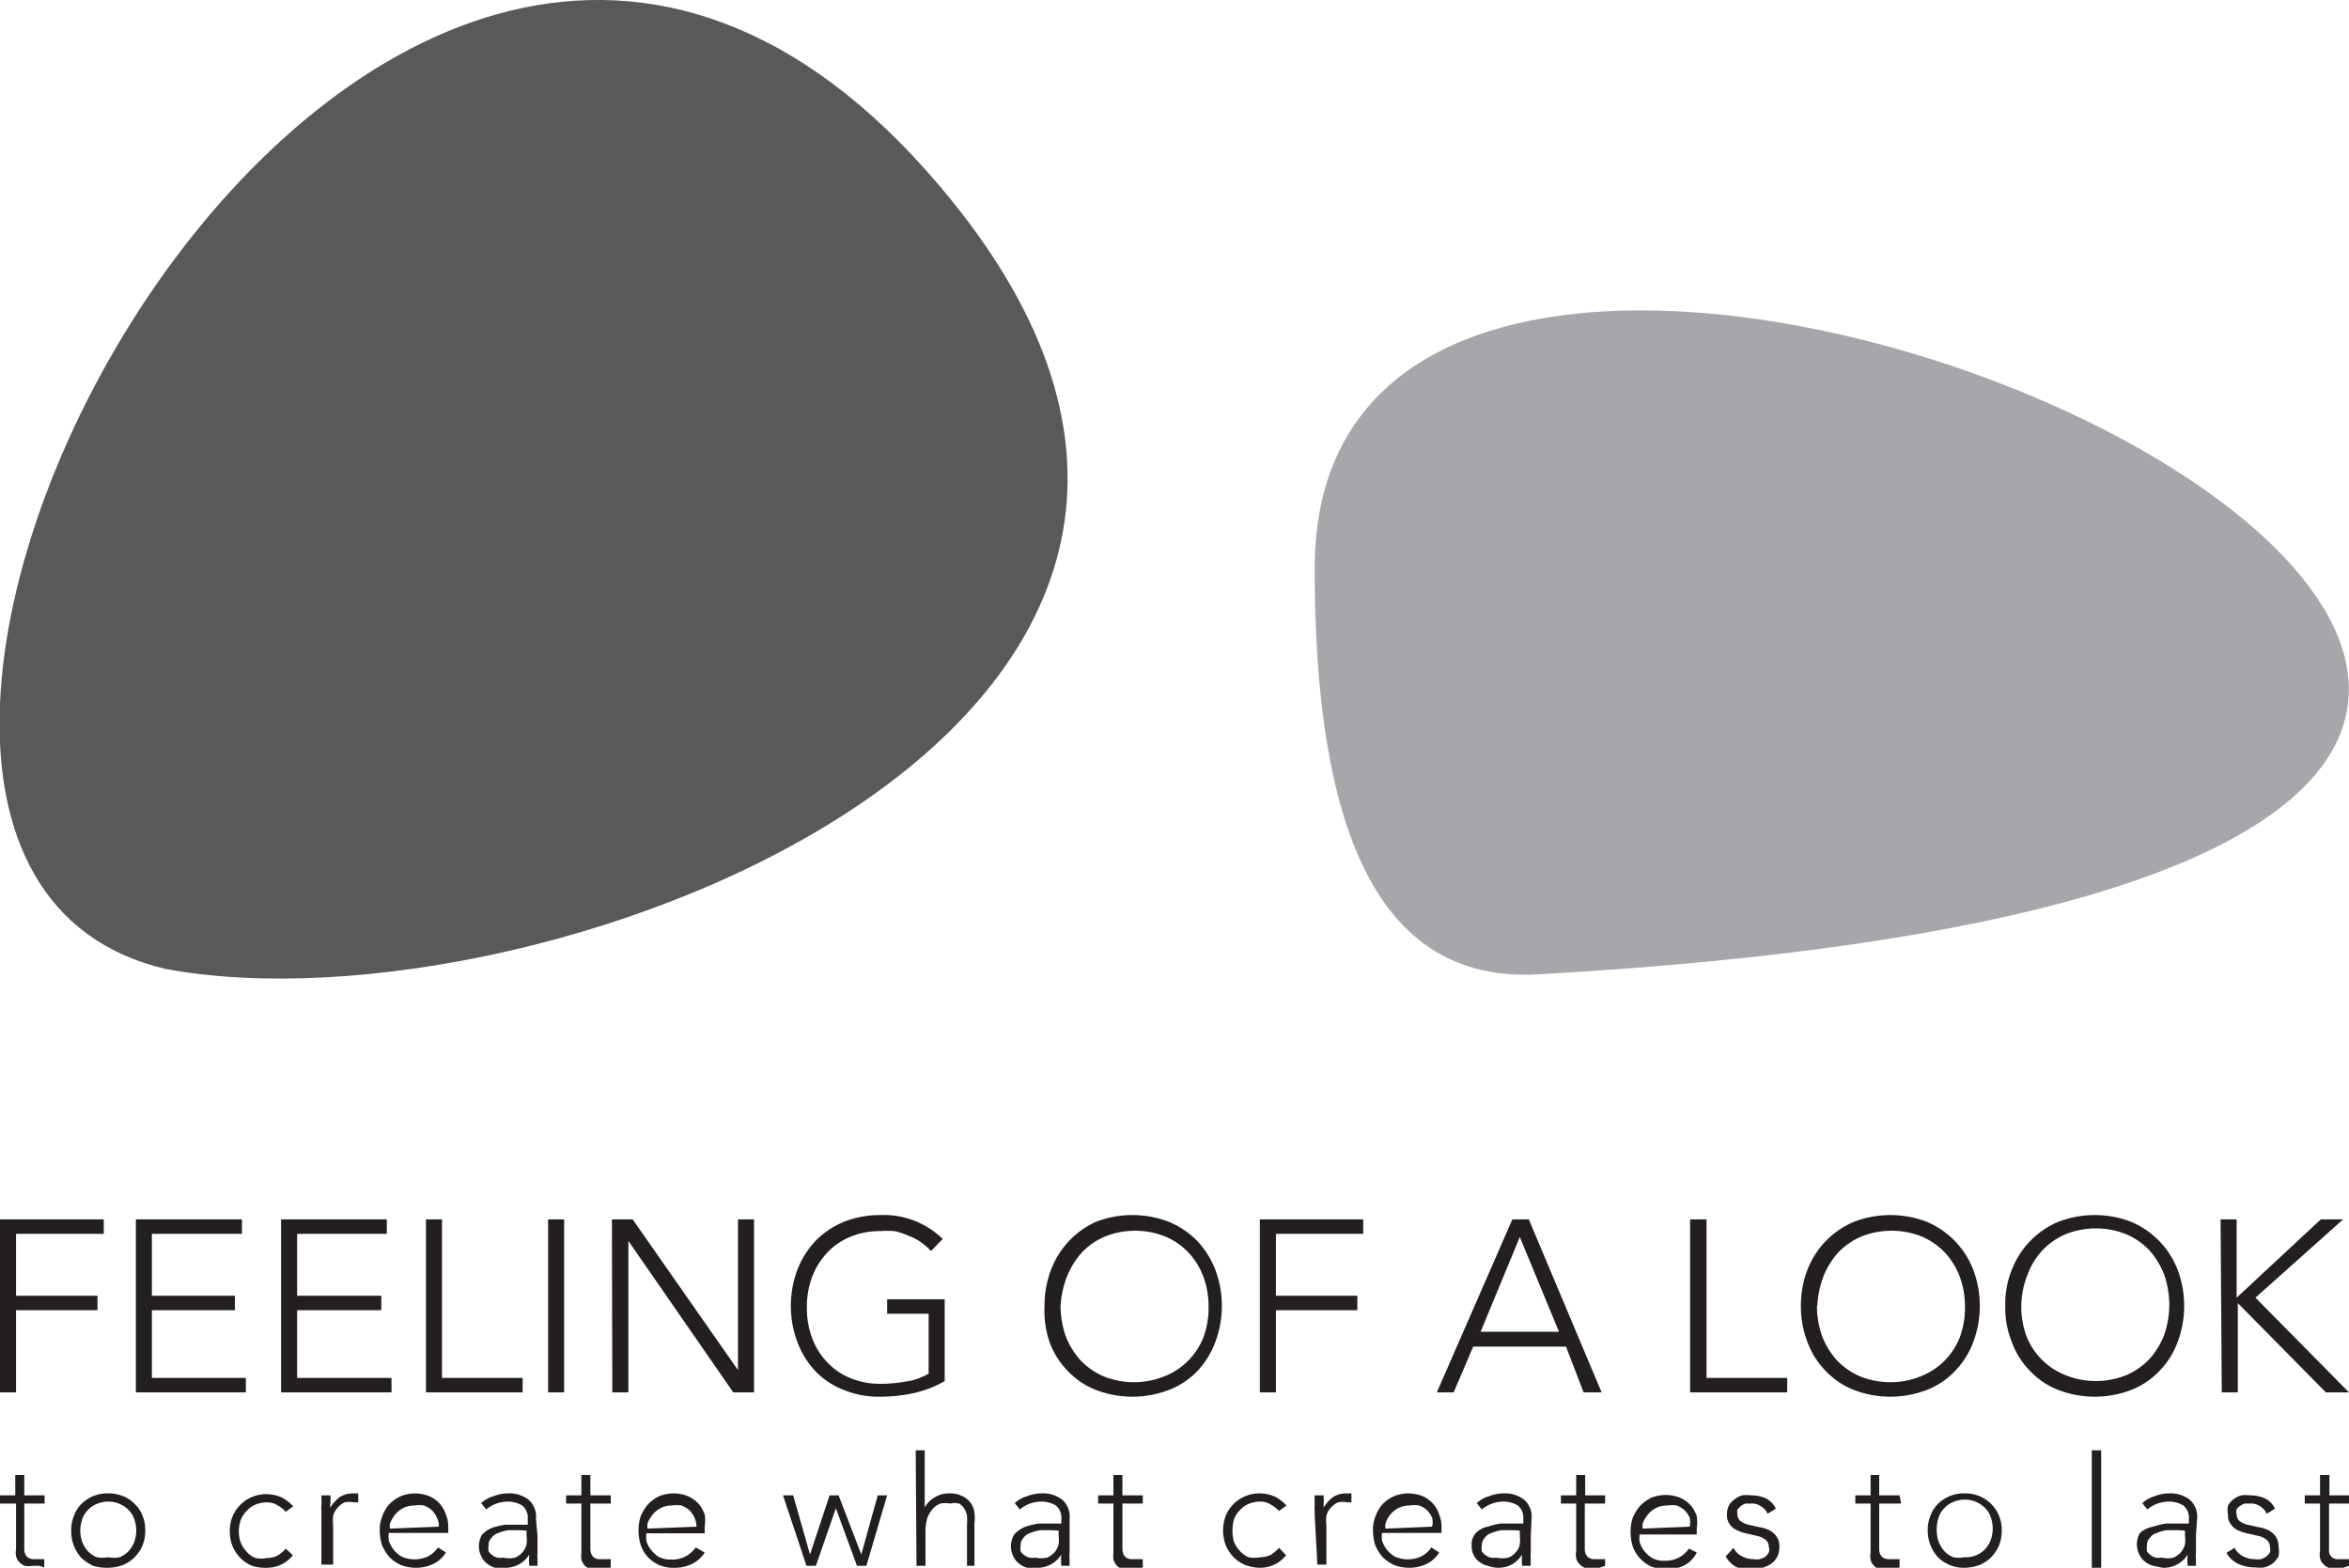 <svg id="Layer_1" data-name="Layer 1" xmlns="http://www.w3.org/2000/svg" viewBox="0 0 60 40.05"><defs><style>.cls-1{fill:#58595b;}.cls-1,.cls-2{fill-rule:evenodd;}.cls-2{fill:#a5a7aa;}.cls-3{fill:#231f20;}</style></defs><path class="cls-1" d="M24,4.75c11.45,13.5-10.1,21.82-19.78,20C-8.3,21.8,9.57-12.3,24,4.75"/><path class="cls-2" d="M33.58,14.52c0,6.54,1.55,10.61,5.71,10.37C89,22.1,33.59-4,33.58,14.52"/><path class="cls-3" d="M0,31.15H2.65v.37H.41V33.1H2.49v.37H.41v2.1H0Z"/><path class="cls-3" d="M3.47,31.15H6.18v.37H3.88V33.1H6v.37H3.88V35.2h2.4v.37H3.47Z"/><path class="cls-3" d="M7.18,31.15h2.7v.37H7.59V33.1H9.74v.37H7.59V35.2H10v.37H7.18Z"/><path class="cls-3" d="M10.88,31.15h.41V35.2h2.06v.37H10.88Z"/><path class="cls-3" d="M14,31.15h.41v4.42H14Z"/><path class="cls-3" d="M15.63,31.15h.53L18.85,35h0V31.15h.41v4.42h-.53L16.05,31.7h0v3.87h-.41Z"/><path class="cls-3" d="M24.13,35.28a2.71,2.71,0,0,1-.8.31,4,4,0,0,1-.85.09,2.32,2.32,0,0,1-.92-.17,2,2,0,0,1-.73-.48,2.21,2.21,0,0,1-.46-.74,2.63,2.63,0,0,1,0-1.86,2.27,2.27,0,0,1,.46-.73,2.18,2.18,0,0,1,.73-.49,2.51,2.51,0,0,1,.92-.17,2.16,2.16,0,0,1,1.6.61l-.3.31a1.36,1.36,0,0,0-.25-.22,1.23,1.23,0,0,0-.32-.17,1.9,1.9,0,0,0-.36-.12,2.33,2.33,0,0,0-.37,0,1.92,1.92,0,0,0-.77.15,1.69,1.69,0,0,0-.59.41,1.89,1.89,0,0,0-.38.62,2.19,2.19,0,0,0-.13.77,2.15,2.15,0,0,0,.13.77,1.79,1.79,0,0,0,.38.62,1.69,1.69,0,0,0,.59.41,1.92,1.92,0,0,0,.77.15,3.55,3.55,0,0,0,.67-.06,1.55,1.55,0,0,0,.57-.2V33.56H22.66v-.37h1.47Z"/><path class="cls-3" d="M26.68,33.36a2.52,2.52,0,0,1,.17-.93A2.18,2.18,0,0,1,28,31.21a2.6,2.6,0,0,1,1.85,0,2.18,2.18,0,0,1,.73.49,2.27,2.27,0,0,1,.46.73,2.63,2.63,0,0,1,0,1.86,2.21,2.21,0,0,1-.46.74,2,2,0,0,1-.73.48,2.6,2.6,0,0,1-1.85,0,2,2,0,0,1-.72-.48,2.08,2.08,0,0,1-.47-.74A2.52,2.52,0,0,1,26.68,33.36Zm.41,0a2.39,2.39,0,0,0,.13.77,2,2,0,0,0,.38.62,1.78,1.78,0,0,0,.59.41,2.08,2.08,0,0,0,1.55,0,1.76,1.76,0,0,0,1-1,2.15,2.15,0,0,0,.13-.77,2.19,2.19,0,0,0-.13-.77,1.89,1.89,0,0,0-.38-.62,1.78,1.78,0,0,0-.59-.41,2.08,2.08,0,0,0-1.55,0,1.78,1.78,0,0,0-.59.41,2.07,2.07,0,0,0-.38.62A2.44,2.44,0,0,0,27.09,33.36Z"/><path class="cls-3" d="M32.18,31.15h2.64v.37H32.59V33.1h2.08v.37H32.59v2.1h-.41Z"/><path class="cls-3" d="M38.63,31.15h.42l1.86,4.42h-.46L40,34.4H37.63l-.5,1.17H36.7Zm.19.45-1,2.42h2Z"/><path class="cls-3" d="M43.17,31.15h.42V35.2h2.06v.37H43.17Z"/><path class="cls-3" d="M46,33.36a2.52,2.52,0,0,1,.17-.93,2.18,2.18,0,0,1,1.19-1.22,2.6,2.6,0,0,1,1.85,0,2.18,2.18,0,0,1,1.19,1.22,2.63,2.63,0,0,1,0,1.86,2.08,2.08,0,0,1-.47.74,2,2,0,0,1-.72.48,2.6,2.6,0,0,1-1.85,0,2,2,0,0,1-.72-.48,2.08,2.08,0,0,1-.47-.74A2.52,2.52,0,0,1,46,33.36Zm.41,0a2.39,2.39,0,0,0,.13.77,2,2,0,0,0,.38.62,1.78,1.78,0,0,0,.59.41,2.08,2.08,0,0,0,1.55,0,1.76,1.76,0,0,0,1-1,2.15,2.15,0,0,0,.13-.77,2.19,2.19,0,0,0-.13-.77,1.89,1.89,0,0,0-.38-.62,1.78,1.78,0,0,0-.59-.41,2.08,2.08,0,0,0-1.55,0,1.78,1.78,0,0,0-.59.41,2.07,2.07,0,0,0-.38.62A2.44,2.44,0,0,0,46.42,33.36Z"/><path class="cls-3" d="M51.22,33.36a2.33,2.33,0,0,1,.17-.93,2.18,2.18,0,0,1,1.19-1.22,2.6,2.6,0,0,1,1.85,0,2.18,2.18,0,0,1,1.19,1.22,2.63,2.63,0,0,1,0,1.86,2.08,2.08,0,0,1-.47.74,2,2,0,0,1-.72.48,2.6,2.6,0,0,1-1.85,0,2,2,0,0,1-.72-.48,2.08,2.08,0,0,1-.47-.74A2.33,2.33,0,0,1,51.22,33.36Zm.41,0a2.15,2.15,0,0,0,.13.77,1.76,1.76,0,0,0,1,1,2.08,2.08,0,0,0,1.55,0,1.78,1.78,0,0,0,.59-.41,2,2,0,0,0,.38-.62,2.39,2.39,0,0,0,.13-.77,2.44,2.44,0,0,0-.13-.77,2.07,2.07,0,0,0-.38-.62,1.78,1.78,0,0,0-.59-.41,2.08,2.08,0,0,0-1.55,0,1.78,1.78,0,0,0-.59.41,1.89,1.89,0,0,0-.38.62A2.19,2.19,0,0,0,51.63,33.36Z"/><path class="cls-3" d="M56.72,31.15h.41v2h0l2.15-2h.57l-2.24,2L60,35.57h-.59l-2.25-2.28h0v2.28h-.41Z"/><path class="cls-3" d="M1.14,38.41H.62v1.17a.29.29,0,0,0,.07.19.26.26,0,0,0,.18.06H1l.13,0,0,.21L1,40l-.16,0a.65.65,0,0,1-.21,0,.39.39,0,0,1-.14-.1.28.28,0,0,1-.08-.15.48.48,0,0,1,0-.18V38.41H0V38.2H.39v-.52H.62v.52h.52Z"/><path class="cls-3" d="M1.82,39.1a.92.92,0,0,1,.07-.38.77.77,0,0,1,.19-.3.93.93,0,0,1,.68-.27.92.92,0,0,1,.38.07.79.79,0,0,1,.3.2.79.79,0,0,1,.2.3.92.92,0,0,1,.07.38,1,1,0,0,1-.07.38,1,1,0,0,1-.2.3.93.93,0,0,1-.3.2,1.12,1.12,0,0,1-.38.07A1.22,1.22,0,0,1,2.38,40a1.21,1.21,0,0,1-.3-.2,1,1,0,0,1-.26-.68Zm.23,0a.93.93,0,0,0,.05.29.79.79,0,0,0,.14.23.63.63,0,0,0,.23.16.71.71,0,0,0,.29,0,.73.73,0,0,0,.3,0,.73.73,0,0,0,.23-.16.79.79,0,0,0,.14-.23.87.87,0,0,0,0-.58.59.59,0,0,0-.14-.23.72.72,0,0,0-.53-.22.72.72,0,0,0-.29.06.63.63,0,0,0-.23.16.59.59,0,0,0-.14.23A.93.93,0,0,0,2.05,39.1Z"/><path class="cls-3" d="M7.48,39.73a.84.84,0,0,1-.3.24.86.86,0,0,1-.36.08A1.12,1.12,0,0,1,6.44,40a.93.93,0,0,1-.3-.2,1,1,0,0,1-.2-.3,1,1,0,0,1-.07-.38.92.92,0,0,1,.07-.38.92.92,0,0,1,.5-.5.92.92,0,0,1,.38-.07,1,1,0,0,1,.37.08,1.09,1.09,0,0,1,.3.23l-.19.14a.87.87,0,0,0-.22-.17.48.48,0,0,0-.26-.07.73.73,0,0,0-.3.06.6.6,0,0,0-.22.16.61.61,0,0,0-.15.23.87.87,0,0,0,0,.58.83.83,0,0,0,.15.23.6.6,0,0,0,.22.16.73.73,0,0,0,.3,0,.6.6,0,0,0,.27-.06.91.91,0,0,0,.21-.18Z"/><path class="cls-3" d="M8.21,38.7v-.12a.66.66,0,0,1,0-.14.61.61,0,0,0,0-.14v-.1h.23a1.28,1.28,0,0,1,0,.19.31.31,0,0,0,0,.12,1,1,0,0,1,.23-.26.62.62,0,0,1,.34-.1h.14l0,.23-.09,0a.67.67,0,0,0-.26,0,.51.51,0,0,0-.18.14.49.49,0,0,0-.11.2,1,1,0,0,0,0,.25v1H8.21Z"/><path class="cls-3" d="M11.39,39.66a.75.75,0,0,1-.34.3,1,1,0,0,1-.44.09,1.06,1.06,0,0,1-.37-.07,1,1,0,0,1-.29-.2,1.17,1.17,0,0,1-.19-.3,1.23,1.23,0,0,1-.06-.39.9.9,0,0,1,.07-.37.92.92,0,0,1,.18-.3,1,1,0,0,1,.29-.2,1,1,0,0,1,.36-.07,1,1,0,0,1,.36.07.77.77,0,0,1,.27.19.85.85,0,0,1,.16.28.8.8,0,0,1,.06.3v.17H9.93a.81.81,0,0,0,0,.19.76.76,0,0,0,.11.22.78.78,0,0,0,.21.19.81.81,0,0,0,.68,0,.73.73,0,0,0,.26-.23ZM11.21,39a.46.46,0,0,0-.05-.23.59.59,0,0,0-.13-.19.67.67,0,0,0-.2-.12.64.64,0,0,0-.24,0,.63.63,0,0,0-.32.08.7.7,0,0,0-.2.18,1,1,0,0,0-.11.2.45.45,0,0,0,0,.13Z"/><path class="cls-3" d="M13.73,39.24v.24c0,.07,0,.14,0,.2a.81.81,0,0,0,0,.16s0,.11,0,.16h-.21a1.36,1.36,0,0,1,0-.29h0a.69.69,0,0,1-.26.25.71.71,0,0,1-.38.09l-.23,0a.54.54,0,0,1-.2-.1.43.43,0,0,1-.14-.16.58.58,0,0,1,0-.58.68.68,0,0,1,.26-.18,2,2,0,0,1,.33-.08h.58V38.8a.4.4,0,0,0-.14-.34.7.7,0,0,0-.37-.1.85.85,0,0,0-.55.2l-.13-.16a.77.77,0,0,1,.32-.18,1,1,0,0,1,.36-.07.8.8,0,0,1,.53.16.57.57,0,0,1,.19.49Zm-.47-.15-.28,0a1.26,1.26,0,0,0-.25.07.35.35,0,0,0-.18.13.25.25,0,0,0-.07.19.42.42,0,0,0,0,.15.32.32,0,0,0,.1.1.26.26,0,0,0,.13.06.32.32,0,0,0,.14,0,.69.69,0,0,0,.31,0,.55.55,0,0,0,.19-.14.54.54,0,0,0,.1-.2.83.83,0,0,0,0-.22v-.13Z"/><path class="cls-3" d="M15.6,38.41h-.52v1.17a.29.29,0,0,0,.07.19.24.24,0,0,0,.18.06h.14l.13,0,0,.21-.15.05-.16,0a.65.65,0,0,1-.21,0,.56.56,0,0,1-.15-.1.53.53,0,0,1-.08-.15.9.9,0,0,1,0-.18V38.41h-.39V38.2h.39v-.52h.23v.52h.52Z"/><path class="cls-3" d="M18,39.66a.81.81,0,0,1-.34.3,1,1,0,0,1-.44.09.88.88,0,0,1-.67-.27.92.92,0,0,1-.18-.3,1.23,1.23,0,0,1-.06-.39,1.1,1.1,0,0,1,.06-.37,1.17,1.17,0,0,1,.19-.3,1,1,0,0,1,.28-.2,1.06,1.06,0,0,1,.37-.07,1,1,0,0,1,.36.07.88.88,0,0,1,.27.19.85.85,0,0,1,.16.28A1,1,0,0,1,18,39v.17H16.51a.81.81,0,0,0,0,.19.57.57,0,0,0,.11.22.91.91,0,0,0,.2.19.69.69,0,0,0,.34.07.72.72,0,0,0,.35-.08.73.73,0,0,0,.26-.23ZM17.79,39a.59.59,0,0,0-.05-.23.8.8,0,0,0-.13-.19.82.82,0,0,0-.2-.12.7.7,0,0,0-.25,0,.59.59,0,0,0-.31.08.59.59,0,0,0-.2.18.66.66,0,0,0-.11.2.45.45,0,0,0,0,.13Z"/><path class="cls-3" d="M20,38.2h.26l.43,1.51h0l.5-1.51h.23L22,39.71h0l.42-1.51h.24L22.13,40h-.24l-.54-1.47h0L20.84,40H20.6Z"/><path class="cls-3" d="M23.39,37.05h.23v1.46h0a.64.64,0,0,1,.24-.25.68.68,0,0,1,.38-.11.69.69,0,0,1,.34.07.53.53,0,0,1,.31.42,1.36,1.36,0,0,1,0,.29V40H24.7V38.94a1.36,1.36,0,0,0,0-.21.44.44,0,0,0-.07-.19.4.4,0,0,0-.13-.13.52.52,0,0,0-.23,0,.7.7,0,0,0-.25,0,.5.5,0,0,0-.19.13.74.74,0,0,0-.14.23,1.09,1.09,0,0,0-.05.33V40h-.23Z"/><path class="cls-3" d="M27.32,39.24v.24c0,.07,0,.14,0,.2a.81.81,0,0,0,0,.16s0,.11,0,.16h-.21a1.36,1.36,0,0,1,0-.29h0a.69.69,0,0,1-.26.25.71.71,0,0,1-.38.09l-.23,0a.54.54,0,0,1-.2-.1.43.43,0,0,1-.14-.16.58.58,0,0,1,0-.58A.68.68,0,0,1,26.2,39a1.77,1.77,0,0,1,.33-.08h.58V38.8a.4.4,0,0,0-.14-.34.7.7,0,0,0-.37-.1.85.85,0,0,0-.55.2l-.13-.16a.77.77,0,0,1,.32-.18,1,1,0,0,1,.36-.07.8.8,0,0,1,.53.16.57.57,0,0,1,.19.49Zm-.47-.15-.28,0a1.26,1.26,0,0,0-.25.07.35.35,0,0,0-.18.13.25.25,0,0,0-.07.19.42.42,0,0,0,0,.15.32.32,0,0,0,.1.1.26.26,0,0,0,.13.06.32.32,0,0,0,.14,0,.69.69,0,0,0,.31,0,.55.55,0,0,0,.19-.14.54.54,0,0,0,.1-.2.83.83,0,0,0,0-.22v-.13Z"/><path class="cls-3" d="M29.19,38.41h-.52v1.17a.29.29,0,0,0,.07.19.24.24,0,0,0,.18.06h.14l.13,0,0,.21-.15.05-.16,0a.65.65,0,0,1-.21,0,.56.56,0,0,1-.15-.1.53.53,0,0,1-.08-.15.9.9,0,0,1,0-.18V38.41h-.39V38.2h.39v-.52h.23v.52h.52Z"/><path class="cls-3" d="M32.85,39.73a.84.84,0,0,1-.3.24.86.86,0,0,1-.36.08,1.12,1.12,0,0,1-.38-.07.93.93,0,0,1-.3-.2,1,1,0,0,1-.2-.3,1.17,1.17,0,0,1-.07-.38,1.12,1.12,0,0,1,.07-.38.92.92,0,0,1,.5-.5.92.92,0,0,1,.38-.07,1,1,0,0,1,.37.08,1.09,1.09,0,0,1,.3.23l-.19.14a.87.87,0,0,0-.22-.17.48.48,0,0,0-.26-.07.73.73,0,0,0-.3.06.6.6,0,0,0-.22.16.61.61,0,0,0-.15.23,1.07,1.07,0,0,0,0,.58.83.83,0,0,0,.15.23.6.6,0,0,0,.22.16.73.73,0,0,0,.3,0,.6.6,0,0,0,.27-.06.91.91,0,0,0,.21-.18Z"/><path class="cls-3" d="M33.58,38.7v-.12a.66.66,0,0,1,0-.14V38.3a.46.46,0,0,1,0-.1h.23a1.28,1.28,0,0,1,0,.19,1.05,1.05,0,0,0,0,.12,1,1,0,0,1,.23-.26.62.62,0,0,1,.34-.1h.14l0,.23-.09,0a.67.67,0,0,0-.26,0,.62.62,0,0,0-.18.14.49.49,0,0,0-.11.2,1,1,0,0,0,0,.25v1h-.23Z"/><path class="cls-3" d="M36.76,39.66a.75.75,0,0,1-.34.3,1,1,0,0,1-.44.09,1.11,1.11,0,0,1-.37-.07,1,1,0,0,1-.29-.2,1.17,1.17,0,0,1-.19-.3,1.23,1.23,0,0,1-.06-.39.9.9,0,0,1,.07-.37.92.92,0,0,1,.18-.3,1,1,0,0,1,.29-.2,1,1,0,0,1,.36-.07,1.06,1.06,0,0,1,.37.07.83.83,0,0,1,.26.19.71.71,0,0,1,.16.28.8.8,0,0,1,.06.3v.17H35.3a.81.81,0,0,0,0,.19.76.76,0,0,0,.11.22.78.78,0,0,0,.21.19.81.81,0,0,0,.68,0,.66.66,0,0,0,.26-.23ZM36.58,39a.46.46,0,0,0,0-.23.59.59,0,0,0-.13-.19.56.56,0,0,0-.2-.12.64.64,0,0,0-.24,0,.63.63,0,0,0-.32.08.7.7,0,0,0-.2.18.62.62,0,0,0-.1.2.3.3,0,0,0,0,.13Z"/><path class="cls-3" d="M39.1,39.24v.24c0,.07,0,.14,0,.2a.81.81,0,0,0,0,.16.88.88,0,0,0,0,.16h-.22a1.36,1.36,0,0,1,0-.29h0a.74.74,0,0,1-.25.25.74.74,0,0,1-.38.09A.85.85,0,0,1,38,40a.51.51,0,0,1-.21-.1.43.43,0,0,1-.14-.16.49.49,0,0,1-.06-.25.44.44,0,0,1,.11-.33A.58.58,0,0,1,38,39a2,2,0,0,1,.33-.08h.58V38.8a.4.4,0,0,0-.14-.34.7.7,0,0,0-.37-.1.87.87,0,0,0-.55.2l-.13-.16a.77.77,0,0,1,.32-.18,1,1,0,0,1,.36-.07.8.8,0,0,1,.53.16.57.57,0,0,1,.19.49Zm-.47-.15-.28,0a1.26,1.26,0,0,0-.25.07.35.35,0,0,0-.18.13.29.29,0,0,0-.07.19.42.42,0,0,0,0,.15.32.32,0,0,0,.1.1.31.31,0,0,0,.13.06.32.32,0,0,0,.14,0,.69.69,0,0,0,.31,0,.47.47,0,0,0,.19-.14.42.42,0,0,0,.1-.2.83.83,0,0,0,0-.22v-.13Z"/><path class="cls-3" d="M41,38.41h-.52v1.17a.29.29,0,0,0,.07.19.26.26,0,0,0,.18.06h.14l.13,0L41,40l-.15.05-.16,0a.65.65,0,0,1-.21,0,.39.39,0,0,1-.14-.1.28.28,0,0,1-.08-.15.48.48,0,0,1,0-.18V38.41h-.39V38.2h.39v-.52h.23v.52H41Z"/><path class="cls-3" d="M43.34,39.66A.75.75,0,0,1,43,40a1,1,0,0,1-.44.09,1.17,1.17,0,0,1-.38-.07.91.91,0,0,1-.47-.5,1.23,1.23,0,0,1-.06-.39,1.1,1.1,0,0,1,.06-.37,1.17,1.17,0,0,1,.19-.3,1.1,1.1,0,0,1,.28-.2,1.06,1.06,0,0,1,.37-.07,1,1,0,0,1,.36.07.77.77,0,0,1,.27.19.85.85,0,0,1,.16.28,1,1,0,0,1,0,.3v.17H41.88a.81.81,0,0,0,0,.19.76.76,0,0,0,.11.22.78.78,0,0,0,.21.19.62.62,0,0,0,.33.07.72.72,0,0,0,.35-.08.73.73,0,0,0,.26-.23ZM43.16,39a.59.59,0,0,0,0-.23.8.8,0,0,0-.13-.19.67.67,0,0,0-.2-.12.69.69,0,0,0-.24,0,.61.61,0,0,0-.32.08.59.59,0,0,0-.2.18.66.66,0,0,0-.11.2.45.45,0,0,0,0,.13Z"/><path class="cls-3" d="M44.28,39.54a.47.47,0,0,0,.22.22.66.66,0,0,0,.3.07.39.39,0,0,0,.15,0,.59.59,0,0,0,.14-.06.48.48,0,0,0,.09-.11.21.21,0,0,0,0-.14.22.22,0,0,0-.08-.18.47.47,0,0,0-.2-.1l-.26-.06a.92.92,0,0,1-.25-.08.43.43,0,0,1-.2-.15.4.4,0,0,1-.08-.26.52.52,0,0,1,.05-.23.46.46,0,0,1,.15-.16.5.5,0,0,1,.19-.1.91.91,0,0,1,.23,0,.92.92,0,0,1,.38.08.57.57,0,0,1,.25.26l-.21.13a.4.4,0,0,0-.17-.19.39.39,0,0,0-.25-.07l-.14,0a.34.34,0,0,0-.12.06l-.09.09a.21.21,0,0,0,0,.12.22.22,0,0,0,.08.18.61.61,0,0,0,.2.09l.26.06a.91.91,0,0,1,.25.07.53.53,0,0,1,.2.16.44.44,0,0,1,.08.28.6.6,0,0,1-.05.24.52.52,0,0,1-.15.18.75.75,0,0,1-.2.1,1,1,0,0,1-.68,0,.65.65,0,0,1-.29-.28Z"/><path class="cls-3" d="M48.56,38.41H48v1.17a.29.29,0,0,0,.07.19.26.26,0,0,0,.18.06h.14l.13,0,0,.21-.15.05-.16,0a.65.65,0,0,1-.21,0,.39.39,0,0,1-.14-.1.28.28,0,0,1-.08-.15.48.48,0,0,1,0-.18V38.41h-.39V38.2h.39v-.52H48v.52h.52Z"/><path class="cls-3" d="M49.24,39.1a.92.92,0,0,1,.07-.38.77.77,0,0,1,.19-.3.93.93,0,0,1,.68-.27.92.92,0,0,1,.38.07.92.92,0,0,1,.5.5.92.92,0,0,1,.07.38,1,1,0,0,1-.07.38,1,1,0,0,1-.2.3.93.93,0,0,1-.3.2,1.12,1.12,0,0,1-.38.07.93.93,0,0,1-.68-.27,1,1,0,0,1-.26-.68Zm.23,0a.93.93,0,0,0,.05.29.79.79,0,0,0,.14.23.63.63,0,0,0,.23.16.71.71,0,0,0,.29,0,.67.67,0,0,0,.53-.21.79.79,0,0,0,.14-.23.87.87,0,0,0,0-.58.59.59,0,0,0-.14-.23.72.72,0,0,0-.53-.22.72.72,0,0,0-.29.06.63.63,0,0,0-.23.16.59.59,0,0,0-.14.23A.93.93,0,0,0,49.47,39.1Z"/><path class="cls-3" d="M53.43,37.05h.24v3h-.24Z"/><path class="cls-3" d="M56.09,39.24v.24c0,.07,0,.14,0,.2a.81.81,0,0,0,0,.16s0,.11,0,.16h-.21a1.36,1.36,0,0,1,0-.29h0a.69.69,0,0,1-.26.25.71.71,0,0,1-.38.09L55,40a.54.54,0,0,1-.2-.1.43.43,0,0,1-.14-.16.58.58,0,0,1,0-.58A.68.68,0,0,1,55,39a1.77,1.77,0,0,1,.33-.08h.58V38.8a.4.4,0,0,0-.14-.34.7.7,0,0,0-.37-.1.85.85,0,0,0-.55.2l-.13-.16a.77.77,0,0,1,.32-.18,1,1,0,0,1,.36-.07.8.8,0,0,1,.53.16.57.57,0,0,1,.19.49Zm-.47-.15-.28,0a1.26,1.26,0,0,0-.25.07.35.35,0,0,0-.18.13.25.25,0,0,0-.07.19.42.42,0,0,0,0,.15.32.32,0,0,0,.1.1.26.26,0,0,0,.13.06.32.32,0,0,0,.14,0,.69.69,0,0,0,.31,0,.55.55,0,0,0,.19-.14.54.54,0,0,0,.1-.2.83.83,0,0,0,0-.22v-.13Z"/><path class="cls-3" d="M57.08,39.54a.47.47,0,0,0,.22.22.63.63,0,0,0,.3.07.39.39,0,0,0,.15,0,.52.52,0,0,0,.13-.06.52.52,0,0,0,.1-.11.29.29,0,0,0,0-.14.22.22,0,0,0-.08-.18.47.47,0,0,0-.2-.1l-.26-.06a1.12,1.12,0,0,1-.26-.08.45.45,0,0,1-.19-.15.35.35,0,0,1-.08-.26.52.52,0,0,1,0-.23.56.56,0,0,1,.14-.16.54.54,0,0,1,.2-.1.83.83,0,0,1,.22,0,.93.93,0,0,1,.39.08.57.57,0,0,1,.25.26l-.21.13a.46.46,0,0,0-.17-.19.4.4,0,0,0-.26-.07l-.13,0a.34.34,0,0,0-.12.06.2.2,0,0,0-.09.09.16.16,0,0,0,0,.12.22.22,0,0,0,.08.18.53.53,0,0,0,.2.09l.26.06a.91.91,0,0,1,.25.07.53.53,0,0,1,.2.16.44.44,0,0,1,.08.28.6.6,0,0,1,0,.24.65.65,0,0,1-.15.18.68.68,0,0,1-.21.1.86.86,0,0,1-.24,0,1,1,0,0,1-.43-.09.68.68,0,0,1-.3-.28Z"/><path class="cls-3" d="M60,38.41h-.51v1.17a.22.22,0,0,0,.25.25h.13l.13,0L60,40l-.15.05-.15,0a.67.67,0,0,1-.22,0,.39.39,0,0,1-.14-.1.28.28,0,0,1-.08-.15.48.48,0,0,1,0-.18V38.41h-.39V38.2h.39v-.52h.24v.52H60Z"/></svg>